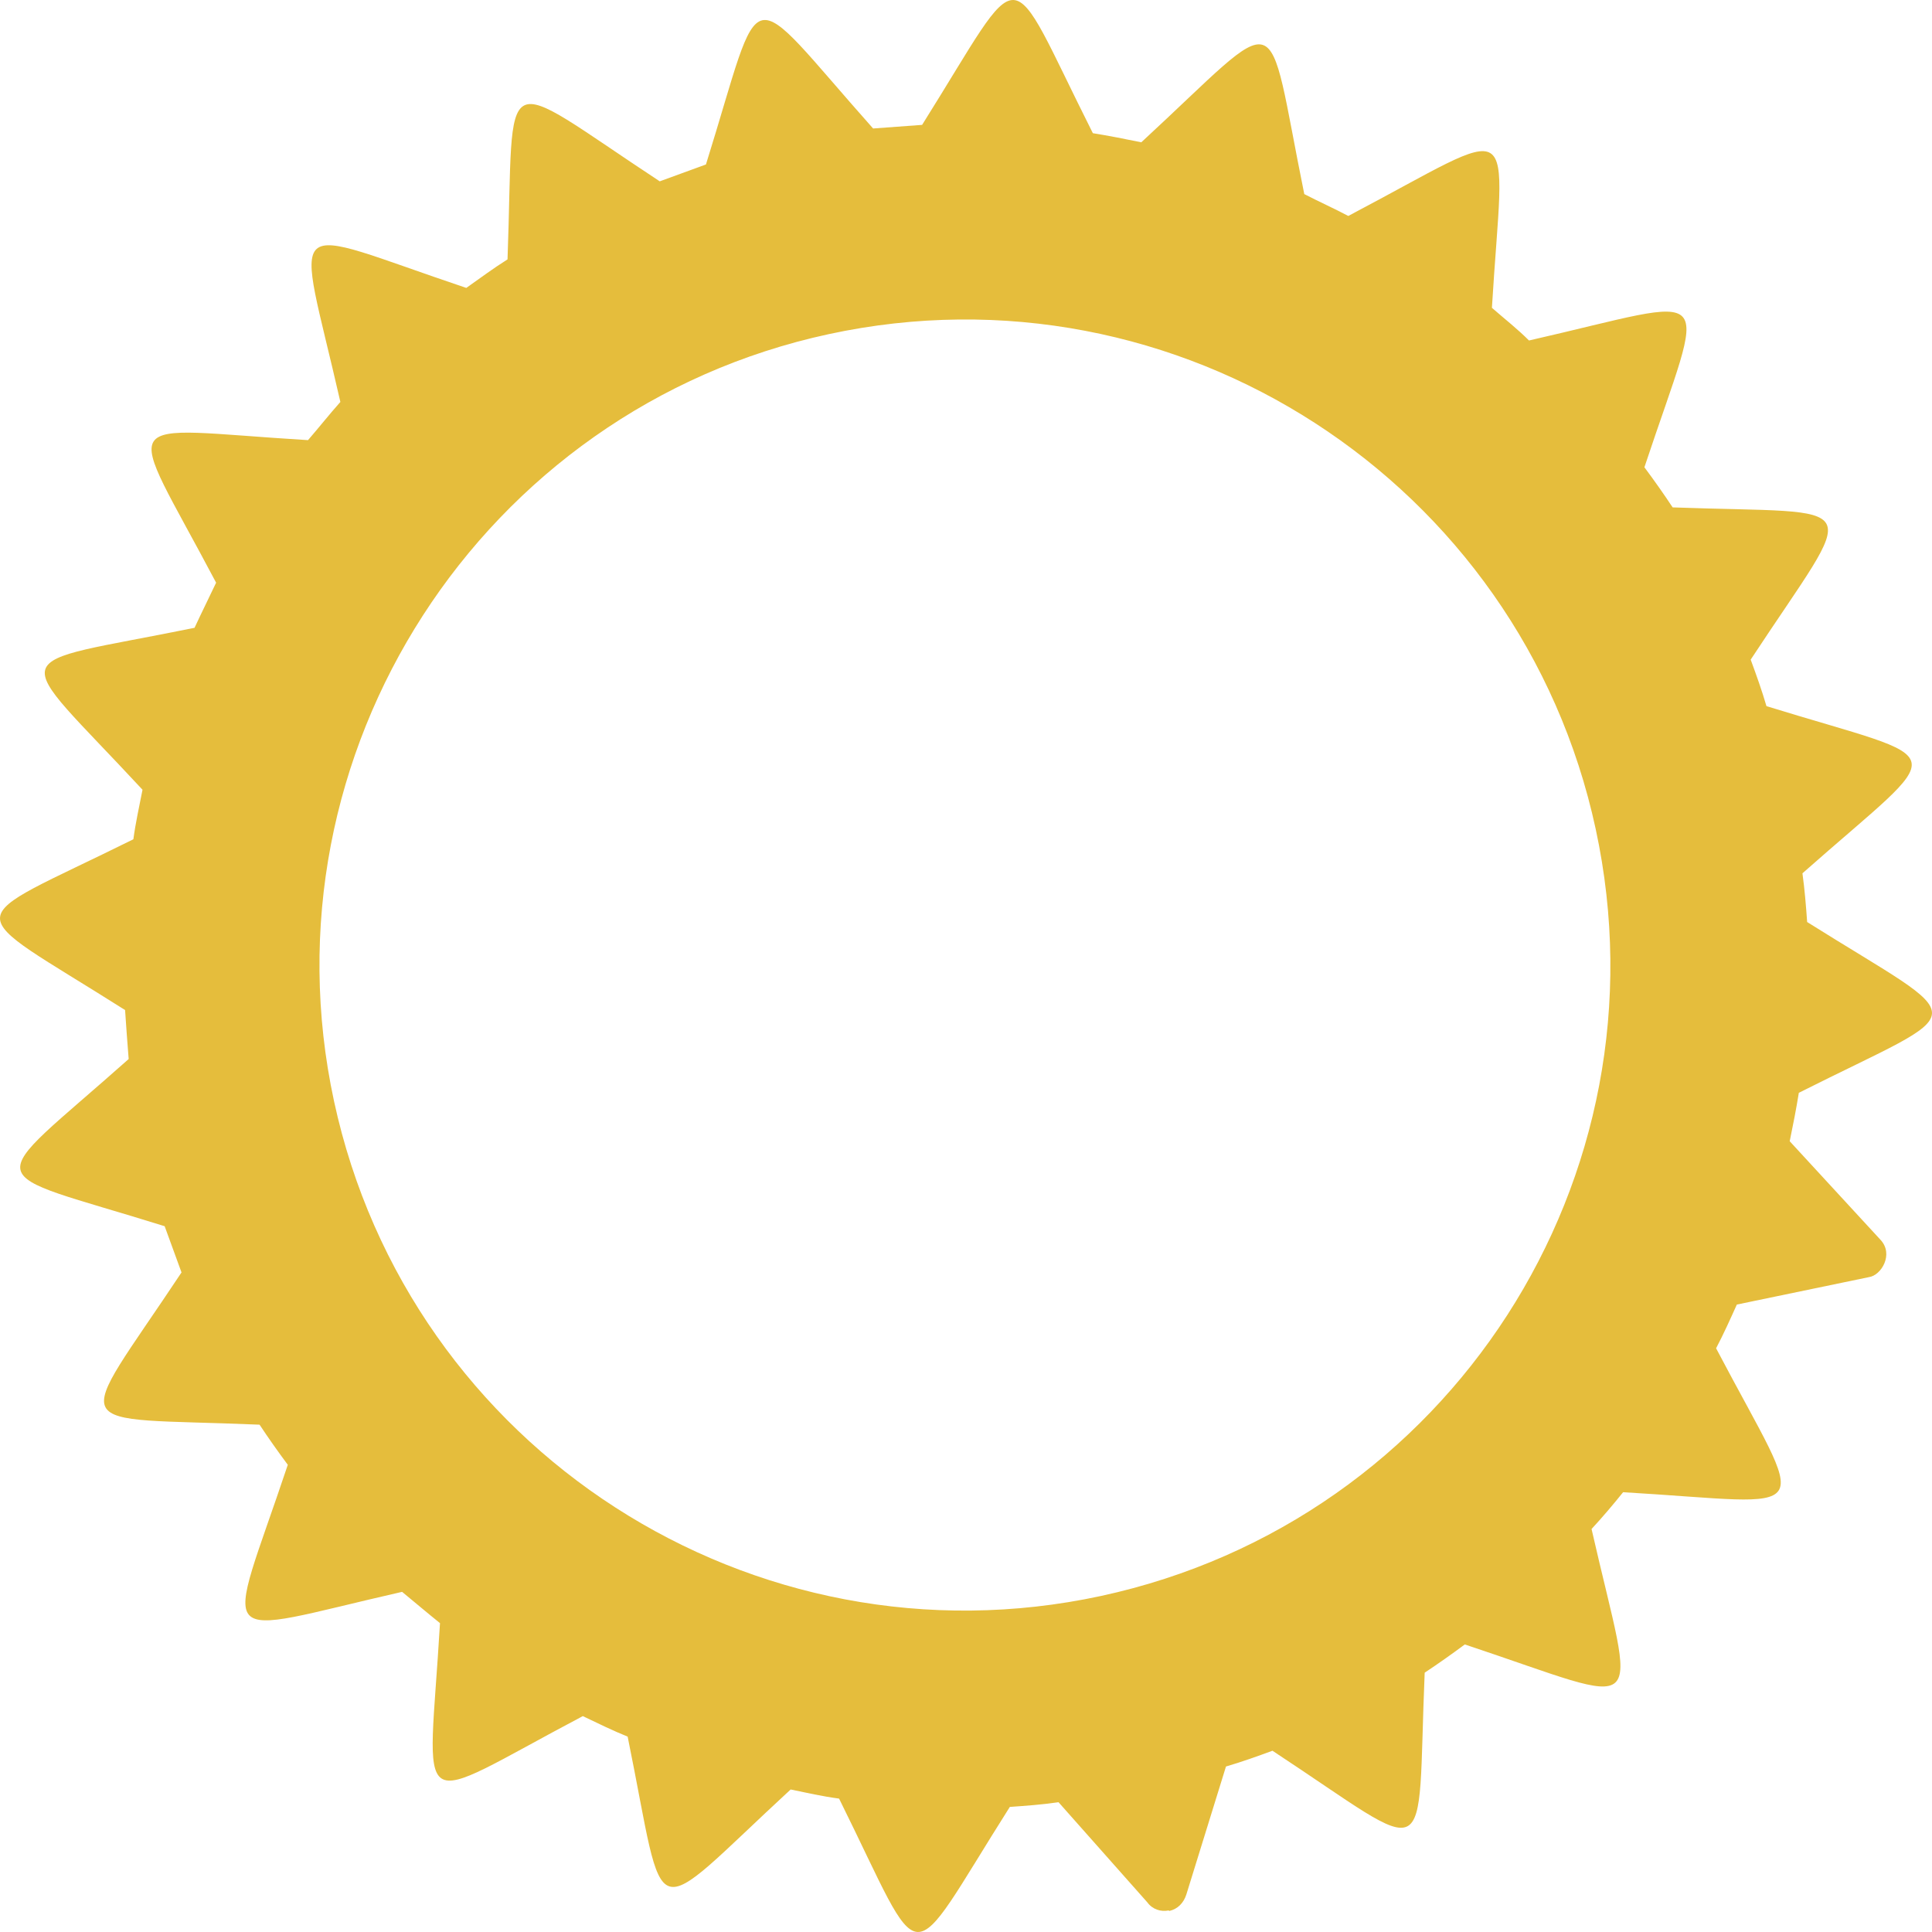 <svg width="85" height="85" viewBox="0 0 85 85" fill="none" xmlns="http://www.w3.org/2000/svg">
<path fill-rule="evenodd" clip-rule="evenodd" d="M51.417 84.051C51.076 84.124 50.699 84.002 50.48 83.698L46.571 79.29C45.828 79.399 45.122 79.448 44.428 79.497C39.753 86.876 40.776 86.913 36.916 79.131C36.185 79.034 35.491 78.876 34.785 78.73C28.369 84.648 29.355 84.952 27.614 76.404C26.944 76.136 26.311 75.819 25.641 75.502C17.958 79.558 18.847 80.13 19.358 71.411C18.811 70.972 18.238 70.485 17.691 70.035C9.192 71.971 9.91 72.677 12.662 64.445C12.236 63.873 11.797 63.252 11.42 62.68C2.727 62.314 3.177 63.228 7.986 55.982C7.743 55.324 7.487 54.606 7.244 53.948C-1.06 51.355 -0.841 52.377 5.661 46.593C5.6 45.838 5.551 45.144 5.503 44.438C-1.876 39.762 -1.912 40.785 5.868 36.924C5.965 36.194 6.124 35.499 6.27 34.745C0.364 28.376 0.011 29.362 8.559 27.621C8.875 26.939 9.192 26.305 9.508 25.636C5.454 17.952 4.882 18.841 13.551 19.364C14.038 18.804 14.476 18.244 14.975 17.684C13.039 9.184 12.284 9.902 20.515 12.667C21.136 12.228 21.708 11.802 22.329 11.412C22.646 2.73 21.733 3.18 29.026 7.978C29.683 7.735 30.353 7.491 31.059 7.236C33.653 -1.069 32.63 -0.85 38.413 5.653C39.12 5.604 39.862 5.543 40.569 5.494C45.195 -1.873 44.173 -1.91 48.081 5.86C48.763 5.969 49.506 6.115 50.212 6.261C56.628 0.343 55.642 -0.01 57.383 8.539C58.016 8.867 58.698 9.172 59.319 9.501C67.051 5.433 66.162 4.861 65.638 13.543C66.198 14.031 66.759 14.469 67.27 14.98C75.769 13.044 75.099 12.277 72.347 20.558C72.773 21.13 73.212 21.751 73.589 22.323C82.27 22.64 81.82 21.727 77.023 29.021C77.266 29.679 77.522 30.397 77.717 31.067C86.069 33.648 85.85 32.626 79.3 38.422C79.397 39.116 79.458 39.871 79.507 40.565C86.873 45.193 86.909 44.17 79.141 48.079C79.032 48.761 78.886 49.504 78.74 50.21L82.733 54.545C83.33 55.178 82.77 56.116 82.222 56.189L76.414 57.395C76.134 58.016 75.829 58.697 75.501 59.319C79.567 67.051 80.14 66.162 71.41 65.651C70.971 66.199 70.484 66.771 70.022 67.27C71.958 75.77 72.725 75.101 64.445 72.349C63.873 72.775 63.252 73.213 62.68 73.591C62.315 82.285 63.228 81.786 55.983 77.025C55.326 77.268 54.607 77.524 53.938 77.719L52.196 83.345C52.075 83.722 51.819 83.99 51.441 84.075L51.417 84.051ZM48.434 70.217C33.141 73.517 18.007 63.788 14.695 48.444C11.396 33.149 21.173 18 36.465 14.7C51.807 11.388 66.905 21.179 70.204 36.474C73.516 51.817 63.776 66.905 48.434 70.217Z" fill="#E5BD3C"/>
</svg>

